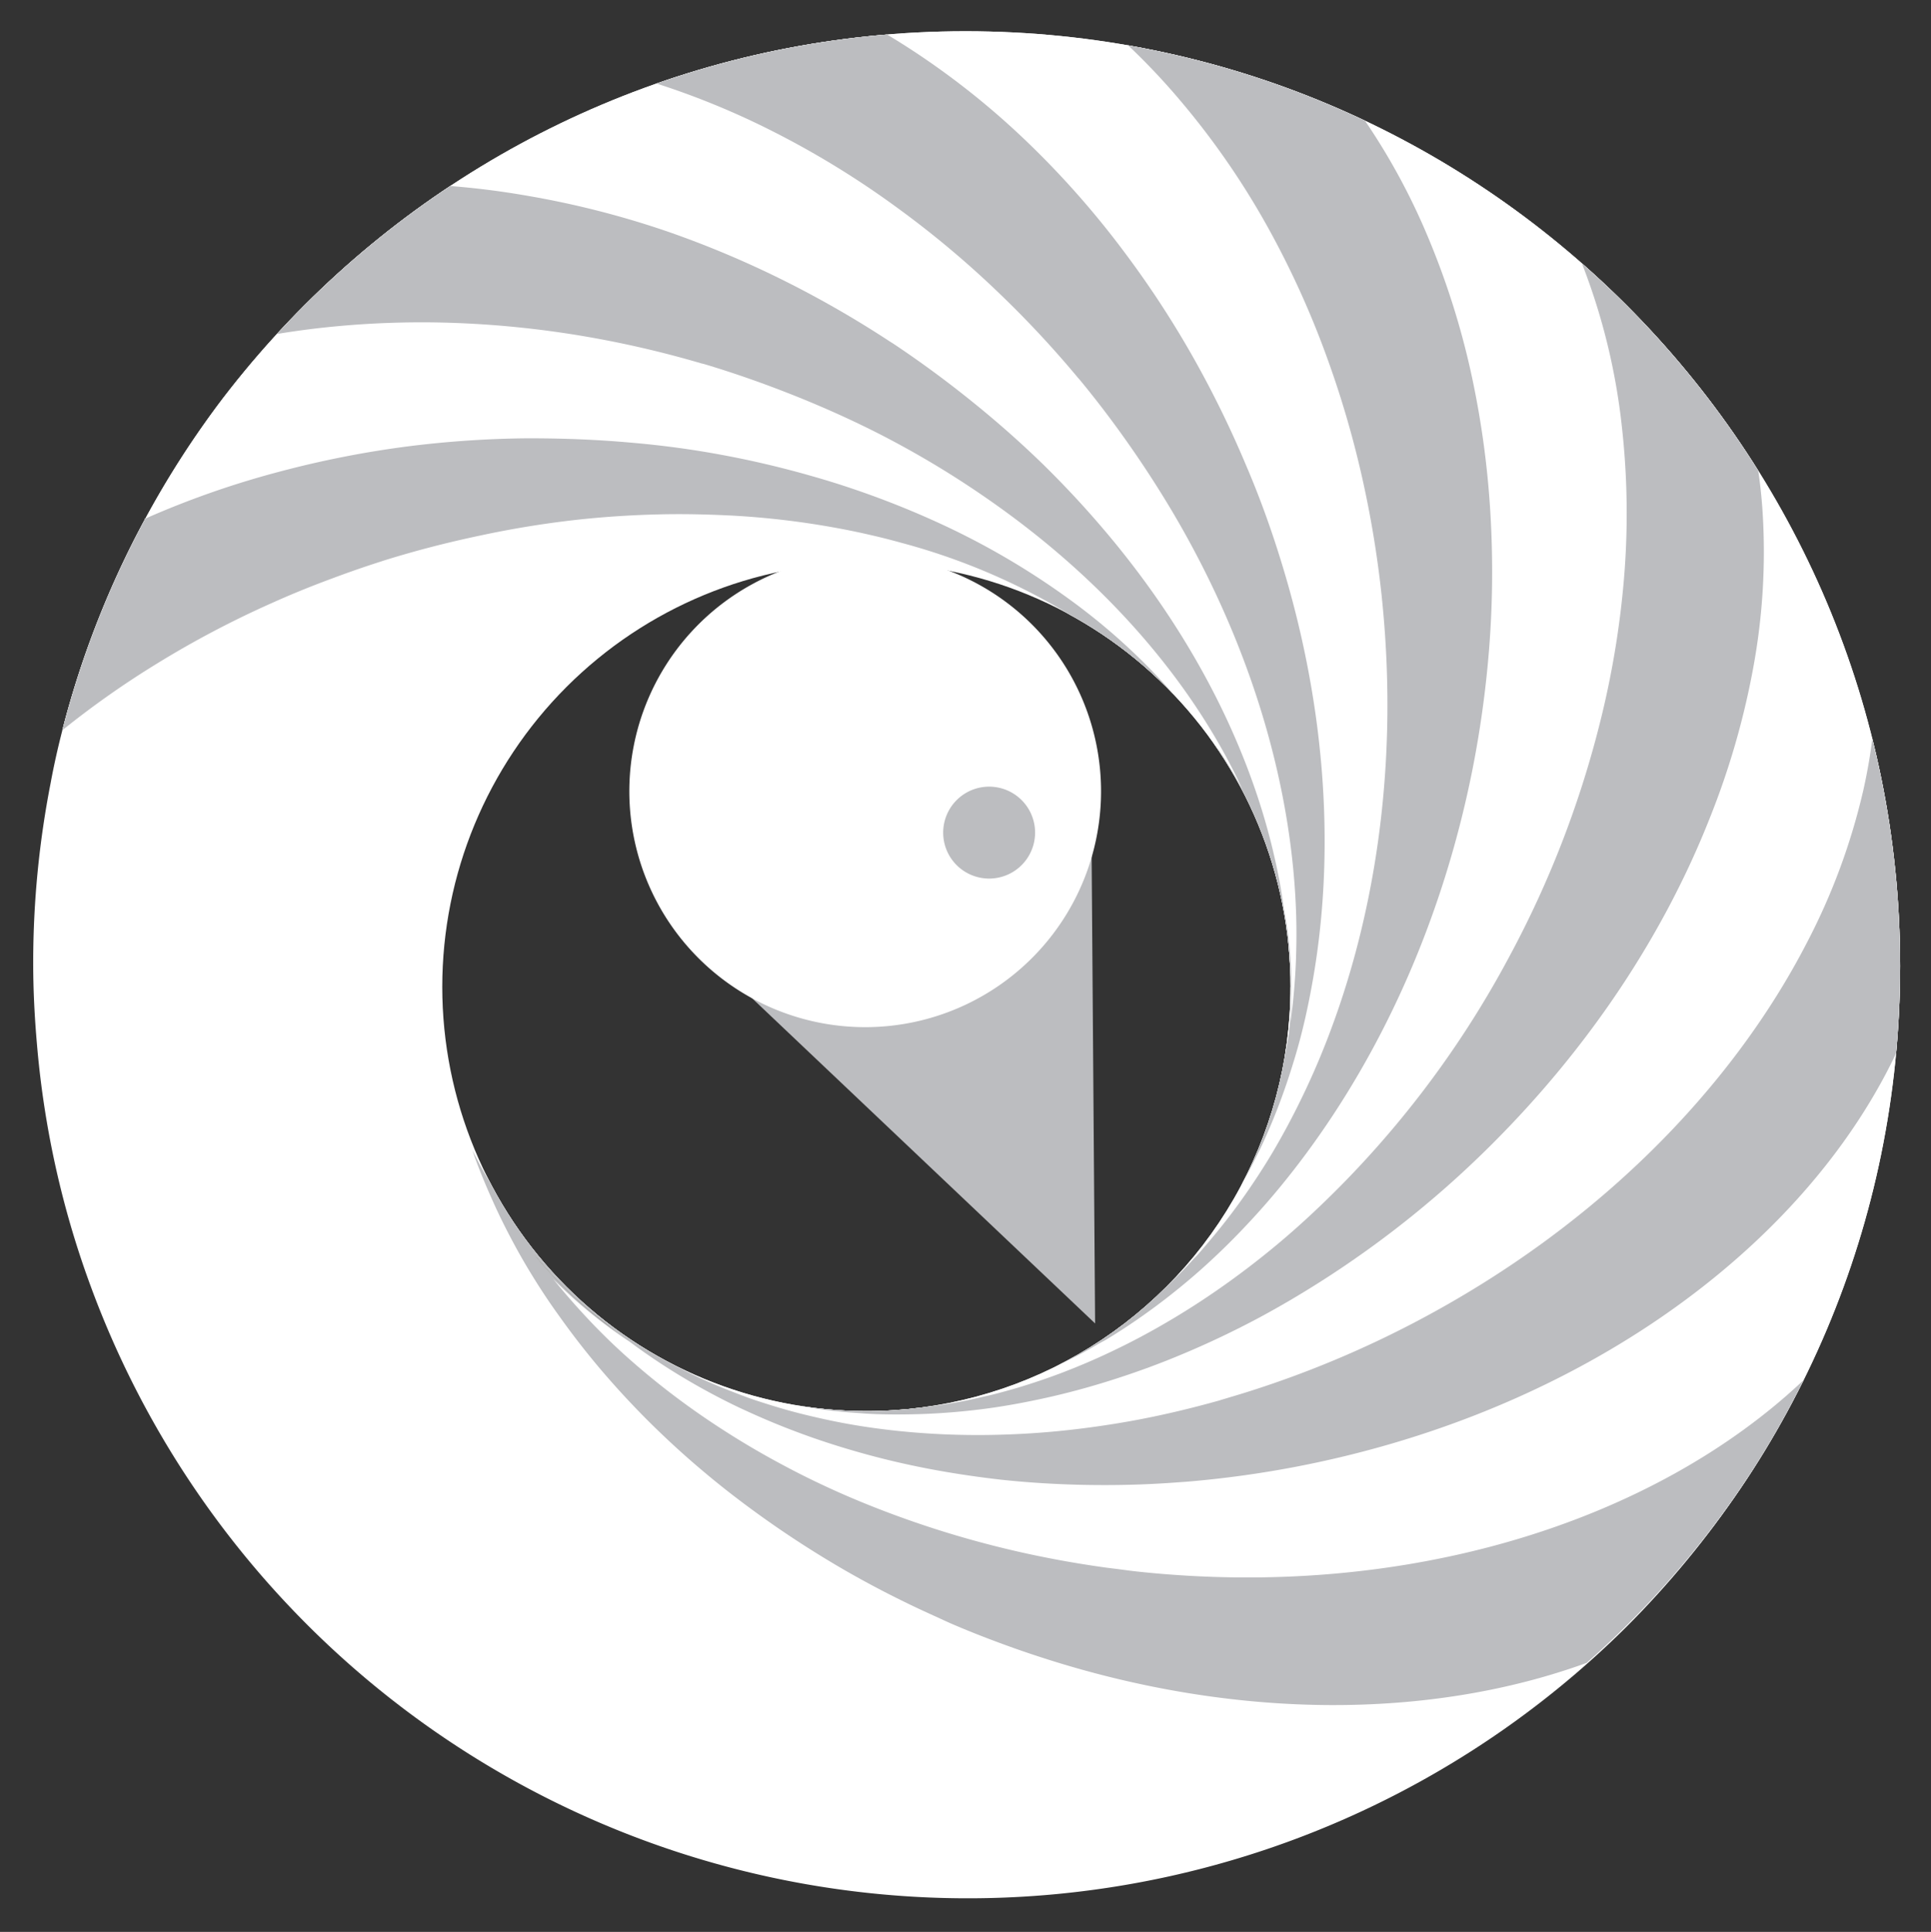 <svg id="Layer_1" data-name="Layer 1" xmlns="http://www.w3.org/2000/svg" xmlns:xlink="http://www.w3.org/1999/xlink" viewBox="0 0 452.99 453.15"><rect x="0" y="0" width="452.99" height="453.15" fill="#333333" stroke="none"/><defs><style>.cls-1{fill:none;}.cls-2{clip-path:url(#clip-path);}.cls-3{fill:#fedd10;}.cls-4{fill:#fff;}.cls-5{fill:#bcbdc0;}.cls-6{fill:#999;}</style><clipPath id="clip-path"><path class="cls-1" d="M445.75,226.58c0,121.08-98.17,219.25-219.26,219.25S7.24,347.66,7.24,226.58,105.4,7.33,226.49,7.33,445.75,105.49,445.75,226.58Zm-143,4.91a99.5,99.5,0,1,0-99.5,99.5A99.49,99.49,0,0,0,302.74,231.49Z"/></clipPath></defs><g class="cls-2"><path class="cls-3" d="M260.16,150.47c-1-.67-1.93-1.35-2.93-2C258.23,149.13,259.2,149.79,260.16,150.47Z"/><path class="cls-3" d="M235.48,137.85c1.05.36,2.08.75,3.11,1.14-.85-.34-1.72-.66-2.58-1Z"/><path class="cls-3" d="M302.37,229.43c0-.1,0-.2,0-.3,0,1,0,1.9,0,2.86C302.37,231.14,302.4,230.28,302.37,229.43Z"/><path d="M238.59,139a112.94,112.94,0,0,1,18.64,9.49A99.64,99.64,0,0,0,238.59,139Z"/><path d="M260.16,150.47l.64.43Z"/><path d="M265.85,154.8a112.5,112.5,0,0,1,13,12.77A100.86,100.86,0,0,0,265.85,154.8Z"/><path d="M281.55,170.84l-.74-.93Z"/><path d="M284.08,174.22l.17.26C284.2,174.4,284.14,174.3,284.08,174.22Z"/><path d="M287.57,179.52c-.69-1.12-1.41-2.22-2.14-3.3.87,1.32,1.71,2.68,2.53,4Z"/><path d="M294.46,192.81a98.88,98.88,0,0,0-6.89-13.29l.39.73A111.57,111.57,0,0,1,294.46,192.81Z"/><path d="M294.88,193.81c.42,1,.78,2,1.17,3C295.67,195.77,295.29,194.78,294.88,193.81Z"/><path d="M297.93,202.28a112,112,0,0,1,3.85,18.38A98.66,98.66,0,0,0,297.93,202.28Z"/><path d="M297,199.35c.16.52.36,1,.52,1.58C297.35,200.39,297.18,199.87,297,199.35Z"/><path d="M302.06,223.58c0,.38.06.78.09,1.15C302.12,224.36,302.08,224,302.06,223.58Z"/><path d="M300.28,252.07c-.19,1-.4,1.9-.63,2.83C299.89,254,300.07,253,300.28,252.07Z"/><path d="M302.37,232a111.43,111.43,0,0,1-1.76,18.44A97.46,97.46,0,0,0,302.37,232Z"/><path d="M289.91,279.86c-.31.58-.66,1.18-1,1.77C289.26,281,289.59,280.44,289.91,279.86Z"/><path d="M298.34,259.83A111.83,111.83,0,0,1,291,277.92,98,98,0,0,0,298.34,259.83Z"/><path d="M298.84,258.11c-.14.45-.25.94-.4,1.39C298.58,259,298.7,258.57,298.84,258.11Z"/><path d="M271.92,303.24l-.66.63C271.47,303.67,271.7,303.44,271.92,303.24Z"/><path d="M286.73,285.23a.7.7,0,0,0-.06.09A.7.7,0,0,1,286.73,285.23Z"/><path d="M265.78,308.65A111.18,111.18,0,0,1,250.27,319,99.12,99.12,0,0,0,265.78,308.65Z"/><path d="M249.38,319.5c-.92.51-1.87.95-2.81,1.42C247.52,320.48,248.46,320,249.38,319.5Z"/><path d="M244.31,322c-.53.23-1.07.48-1.62.7C243.24,322.47,243.78,322.25,244.31,322Z"/><path d="M241.24,323.34a113.28,113.28,0,0,1-18.39,5.6A100.11,100.11,0,0,0,241.24,323.34Z"/><path d="M221.61,329.18c-.81.18-1.62.29-2.44.44C220,329.48,220.8,329.34,221.61,329.18Z"/><path d="M193.68,330.46a101.64,101.64,0,0,0,11.75.44c2.31-.06,4.59-.22,6.85-.42A113.23,113.23,0,0,1,193.68,330.46Z"/><path d="M191.83,330.26l-2.57-.31Z"/><path d="M215.66,330.14l-.28,0Z"/><path d="M186.14,329.46c-.51-.1-1-.18-1.54-.29Z"/><path d="M164.18,322.94c-1.05-.44-2.09-.93-3.13-1.41C162.09,322,163.13,322.49,164.18,322.94Z"/><path d="M155.9,318.93a113.41,113.41,0,0,1-15.48-10.4A99.49,99.49,0,0,0,155.9,318.93Z"/><path d="M138.68,307.09c-.37-.31-.73-.64-1.1-1C138,306.45,138.31,306.78,138.68,307.09Z"/><path d="M158.5,320.31l-1.28-.66Z"/><path d="M119.94,285.71c-.49-.73-.93-1.48-1.39-2.22C119,284.23,119.46,285,119.94,285.71Z"/><path d="M132.27,301.08a113.37,113.37,0,0,1-11.68-14.4A99.77,99.77,0,0,0,132.27,301.08Z"/><path d="M116.75,280.48l.32.57C117,280.85,116.85,280.67,116.75,280.48Z"/><path d="M211.54,132.81a110,110,0,0,1,23.94,5A99.09,99.09,0,0,0,211.54,132.81Z"/><path class="cls-4" d="M444.35,196.87a212.73,212.73,0,0,0-21.5-69.66,215.76,215.76,0,0,0-10.69-18.8A220.53,220.53,0,0,0,375,64c-1.5-1.37-3.06-2.68-4.58-4a219.59,219.59,0,0,0-51.12-33.08c-5-2.32-10.09-4.48-15.3-6.43A217,217,0,0,0,263.64,9.7a220.5,220.5,0,0,0-36.59-3.1c-2,0-4,.1-6,.15-4.69.13-9.34.38-13.94.79a218.12,218.12,0,0,0-53.85,11.82c-3.88,1.38-7.71,2.84-11.48,4.43a218.16,218.16,0,0,0-36.68,19.83,221.72,221.72,0,0,0-27.76,22.1C73,69.77,68.81,74,64.81,78.37A219.66,219.66,0,0,0,34.1,121.64a.13.13,0,0,1-.08,0v.13a217.54,217.54,0,0,0-19.39,49.51c-1.06,4.12-2,8.29-2.77,12.49a219.5,219.5,0,0,0-4.07,41.45c0,.21,0,.41,0,.63,0,6.47.33,12.85.89,19.19a217.52,217.52,0,0,0,6.17,36.15q2.65,10.21,6.24,20A219.26,219.26,0,0,0,443,264c1-5.9,1.85-11.87,2.4-17.92.61-6.66,1-13.38,1-20.19A220.27,220.27,0,0,0,444.35,196.87Z"/><path class="cls-4" d="M444.35,196.87a212.73,212.73,0,0,0-21.5-69.66,215.76,215.76,0,0,0-10.69-18.8A220.53,220.53,0,0,0,375,64c-1.5-1.37-3.06-2.68-4.58-4a219.59,219.59,0,0,0-51.12-33.08c-5-2.32-10.09-4.48-15.3-6.43A217,217,0,0,0,263.64,9.7a220.5,220.5,0,0,0-36.59-3.1c-2,0-4,.1-6,.15-4.69.13-9.34.38-13.94.79a218.12,218.12,0,0,0-53.85,11.82c-3.88,1.38-7.71,2.84-11.48,4.43a218.16,218.16,0,0,0-36.68,19.83,221.72,221.72,0,0,0-27.76,22.1C73,69.77,68.81,74,64.81,78.37A219.66,219.66,0,0,0,34.1,121.64a.13.13,0,0,1-.08,0v.13a217.54,217.54,0,0,0-19.39,49.51,211.91,211.91,0,0,1,22-15.51A228,228,0,0,1,63.7,141.48q7-3.15,14.41-5.87,5.52-2.07,11.21-3.89c.27-.08.52-.18.8-.26,7.61-2.38,15.21-4.31,22.79-5.9,7.28-1.54,14.53-2.73,21.7-3.55,6.65-.75,13.22-1.18,19.72-1.34,6.15-.16,12.22,0,18.19.32,5.66.33,11.23.91,16.69,1.7,5.21.77,10.31,1.71,15.3,2.88,2.37.54,4.71,1.14,7,1.78a151,151,0,0,1,43.09,19.11A99.15,99.15,0,0,0,236,138c.86.32,1.73.64,2.58,1a99.64,99.64,0,0,1,18.64,9.49c1,.64,2,1.32,2.93,2l.64.43c1.73,1.24,3.4,2.55,5.05,3.9a100.86,100.86,0,0,1,13,12.77c.65.78,1.28,1.56,1.92,2.34l.74.93c.86,1.11,1.71,2.23,2.53,3.38.06.08.12.18.17.26.4.58.8,1.16,1.18,1.74.73,1.08,1.45,2.18,2.14,3.3a98.88,98.88,0,0,1,6.89,13.29c.15.33.28.67.42,1,.41,1,.79,2,1.17,3,.33.85.64,1.72.95,2.58.18.52.35,1,.52,1.58s.28.89.41,1.35a98.66,98.66,0,0,1,3.85,18.38c.09,1,.2,2,.28,2.92,0,.38.06.78.09,1.15.09,1.23.15,2.48.18,3.71s.05,2.38,0,3.55a97.46,97.46,0,0,1-1.76,18.44c-.1.56-.23,1.1-.33,1.64-.21,1-.39,1.9-.63,2.83s-.53,2.14-.81,3.21c-.14.46-.26.93-.4,1.39,0,.11-.07.22-.1.33A98,98,0,0,1,291,277.92c-.34.66-.7,1.29-1.06,1.94s-.65,1.18-1,1.77c-.71,1.21-1.43,2.41-2.19,3.6a.7.7,0,0,0-.06.09c-.39.59-.77,1.17-1.18,1.73a109.51,109.51,0,0,1-11.44,14.05c-.69.73-1.42,1.43-2.13,2.14-.22.2-.45.43-.66.63-1.77,1.67-3.6,3.25-5.48,4.78A99.12,99.12,0,0,1,250.27,319l-.89.48c-.92.5-1.86,1-2.81,1.42-.76.37-1.49.74-2.26,1.09-.53.24-1.07.46-1.62.7l-1.45.63a100.11,100.11,0,0,1-18.39,5.6c-.41.09-.83.17-1.24.24-.81.16-1.62.3-2.44.44-1.17.18-2.33.37-3.51.52l-.28,0c-1,.13-2.07.24-3.1.32-2.26.2-4.54.36-6.85.42a101.64,101.64,0,0,1-11.75-.44l-1.85-.2-2.57-.31-3.12-.49-1.54-.29-1.06-.21a113.14,113.14,0,0,1-18.59-5.7l-.77-.32c-1.05-.45-2.09-.92-3.13-1.41-.85-.4-1.71-.8-2.55-1.22l-1.28-.66-1.32-.72a99.49,99.49,0,0,1-15.48-10.4c-.58-.47-1.17-1-1.74-1.44-.37-.31-.73-.64-1.1-1q-2.75-2.43-5.31-5.05a99.77,99.77,0,0,1-11.68-14.4l-.65-1c-.48-.73-.94-1.48-1.39-2.22s-1-1.61-1.48-2.44l-.32-.57c-.42-.75-.82-1.51-1.22-2.26l-.15-.27.08.16c-.14-.23-.3-.46-.44-.69-1.25-2.05-2.41-4.17-3.51-6.32-.23-.44-.46-.88-.68-1.32,0-.06-.06-.11-.08-.17l.12.27q1,2.92,2.19,5.82,2,4.94,4.34,9.82c1.84,3.76,3.82,7.51,6,11.2,2.4,4.06,5,8.08,7.84,12q4.41,6.21,9.46,12.2,5.24,6.19,11.14,12.11c4.13,4.12,8.49,8.15,13.08,12,4.89,4.14,10.06,8.08,15.44,11.87q8.63,6.07,18,11.49a237.64,237.64,0,0,0,21.25,10.81c1.52.7,3,1.4,4.58,2.06,3.46,1.48,6.92,2.83,10.39,4.11,3.31,1.23,6.63,2.38,9.93,3.44,45.65,14.79,91.34,14.46,127.73,1.23A218.57,218.57,0,0,0,443,264c1-5.9,1.85-11.87,2.4-17.92.61-6.66,1-13.38,1-20.19A220.27,220.27,0,0,0,444.35,196.87Z"/><path class="cls-4" d="M444.35,196.87a219.4,219.4,0,0,0-4.88-25.59,130,130,0,0,1-2.34,14A149.83,149.83,0,0,1,423.94,221c-17.79,34.52-49.49,66.71-91.43,88.84a239.8,239.8,0,0,1-40,16.69c-2.2.69-4.41,1.33-6.6,2-6.34,1.78-12.67,3.29-18.95,4.48q-8.87,1.66-17.59,2.56c-5.54.58-11,.89-16.43,1q-7.81.15-15.42-.35-7.26-.47-14.29-1.52c-4.24-.63-8.4-1.45-12.47-2.41-3.52-.81-7-1.76-10.35-2.82-2-.63-4-1.26-5.91-2-.68-.24-1.34-.51-2-.76-1.53-.59-3.07-1.19-4.57-1.83-2.76-1.16-5.45-2.44-8.08-3.78l1.17.51c-.85-.4-1.71-.8-2.55-1.22l-1.28-.66-1.32-.72a99.49,99.49,0,0,1-15.48-10.4c-.58-.47-1.17-1-1.74-1.44-.37-.31-.73-.64-1.1-1q-2.75-2.43-5.31-5.05a99.77,99.77,0,0,1-11.68-14.4l-.65-1c-.48-.73-.94-1.48-1.39-2.22s-1-1.61-1.48-2.44l-.32-.57c-.42-.75-.82-1.51-1.22-2.26l-.15-.27.08.16c-.14-.23-.3-.46-.44-.69-1.25-2.05-2.41-4.17-3.51-6.32-.23-.44-.46-.88-.68-1.32,0-.06-.06-.11-.08-.17l.12.27q1,2.92,2.19,5.82,2,4.94,4.34,9.82c1.84,3.76,3.82,7.51,6,11.2,2.4,4.06,5,8.08,7.84,12q4.41,6.21,9.46,12.2,5.24,6.19,11.14,12.11c4.13,4.12,8.49,8.15,13.08,12,4.89,4.14,10.06,8.08,15.44,11.87q8.63,6.07,18,11.49a237.64,237.64,0,0,0,21.25,10.81c1.52.7,3,1.4,4.58,2.06,3.46,1.48,6.92,2.83,10.39,4.11,3.31,1.23,6.63,2.38,9.93,3.44,45.65,14.79,91.34,14.46,127.73,1.23a219.77,219.77,0,0,0,51.07-66.5c-35.12,33.33-93.17,51.83-156.41,45.08-1.66-.18-3.31-.41-5-.63l-2.34-.29q-10.8-1.49-21.14-3.86c-7-1.61-13.93-3.54-20.59-5.73q-9.39-3.09-18.23-6.85-8.29-3.54-16-7.68-7.37-3.93-14.19-8.35c-4.38-2.82-8.59-5.8-12.6-8.89q-5.76-4.45-11-9.23c-3.17-2.91-6.16-5.9-9-9q-3.69-4-7-8.12a112,112,0,0,0,18.05,14.8c1.65,1.25,3.34,2.44,5.07,3.62q4.4,3,9.09,5.72c3.62,2.1,7.35,4.09,11.23,5.94,4.26,2,8.68,3.91,13.23,5.62,4.73,1.8,9.63,3.4,14.63,4.83q7.83,2.24,16,3.84c5.74,1.12,11.59,2,17.57,2.69,6.36.69,12.85,1.09,19.43,1.23,7,.14,14.15,0,21.37-.53l3.21-.23a244.71,244.71,0,0,0,25.41-3.5c62.38-12,112.47-46.54,136.37-88.6,1.77-3.1,3.39-6.26,4.86-9.44.61-6.66,1-13.38,1-20.19A220.27,220.27,0,0,0,444.35,196.87ZM126,295.14c-.42-.58-.82-1.17-1.23-1.75a97.68,97.68,0,0,0,7,7.89,94.79,94.79,0,0,0,10.59,9.21c1.24,1.05,2.53,2.06,3.83,3.07A99.94,99.94,0,0,1,126,295.14Z"/><path class="cls-4" d="M375.33,169.53a236.62,236.62,0,0,1-21.25,54.83,231.55,231.55,0,0,1-46.76,60.75q-3.87,3.6-7.86,6.92-6.42,5.34-13.08,10-6.42,4.5-13,8.32-6.3,3.68-12.7,6.7c-3.88,1.86-7.77,3.49-11.7,5-3.38,1.28-6.77,2.41-10.17,3.44q-3,.88-6,1.64c-.69.17-1.37.32-2.07.47-1.62.39-3.23.75-4.84,1.06-2.94.56-5.88,1-8.82,1.37.7-.11,1.39-.25,2.08-.36-1.17.18-2.33.37-3.51.52l-.28,0c-1,.13-2.07.24-3.1.32-2.26.2-4.54.36-6.85.42a101.64,101.64,0,0,1-11.75-.44l-1.85-.2-2.57-.31-3.12-.49,1.67.3c2.91.52,5.86,1,8.85,1.26,1.62.18,3.26.3,4.9.41.72.05,1.43.12,2.15.15,2.06.12,4.13.16,6.22.17,3.53,0,7.11-.08,10.72-.32,4.18-.27,8.39-.7,12.64-1.32,4.68-.7,9.38-1.62,14.11-2.72,4.93-1.16,9.89-2.55,14.84-4.17,5.15-1.67,10.3-3.57,15.43-5.74q8.08-3.39,16.08-7.57c2.7-1.41,5.37-2.9,8.06-4.46a236.13,236.13,0,0,0,47.86-36.77C373.1,245.41,390.36,219,401,192.12A184.07,184.07,0,0,0,411.22,157a149.21,149.21,0,0,0,2.19-38c-.27-3.61-.69-7.15-1.25-10.65A220.53,220.53,0,0,0,375,64c-1.5-1.37-3.06-2.68-4.58-4,.35.87.68,1.75,1,2.62a149.1,149.1,0,0,1,9,37,183.39,183.39,0,0,1,.51,36.53A210.7,210.7,0,0,1,375.33,169.53Z"/><path class="cls-4" d="M276.54,23.19a184.4,184.4,0,0,1,20.81,30,211.12,211.12,0,0,1,14,30.82,230.34,230.34,0,0,1,8.51,29.45,243.56,243.56,0,0,1,4.34,27.06c0,.28.07.55.08.83,3.86,38.85-1.8,75.65-14.5,106.37q-2.12,5.12-4.5,10-3.17,6.54-6.78,12.65c-2.2,3.69-4.52,7.22-6.95,10.65q-3.13,4.41-6.52,8.51-2,2.41-4,4.71c-.49.53-1,1-1.46,1.54-1.12,1.21-2.25,2.41-3.4,3.56-2.12,2.12-4.33,4.12-6.56,6l1.67-1.59c-1.77,1.67-3.6,3.25-5.48,4.78A99.12,99.12,0,0,1,250.27,319l-.89.48c-.92.5-1.86,1-2.81,1.42-.76.37-1.49.74-2.26,1.09.28-.13.57-.24.85-.36,2.7-1.21,5.4-2.48,8.05-3.89,1.46-.77,2.89-1.59,4.32-2.43.61-.35,1.22-.67,1.83-1,1.77-1.06,3.52-2.18,5.26-3.33q4.42-2.94,8.72-6.25c3.3-2.56,6.57-5.26,9.73-8.15q5.24-4.77,10.2-10.13,5.18-5.56,10-11.74,3.35-4.28,6.51-8.83c16.53-23.73,29.13-52.78,35.61-85.21a246.29,246.29,0,0,0,3.9-28,229.68,229.68,0,0,0,.43-30.64,212.05,212.05,0,0,0-4.41-33.56,185,185,0,0,0-11.15-34.81,153.4,153.4,0,0,0-14.89-26.71c-5-2.32-10.09-4.48-15.3-6.43A217,217,0,0,0,263.64,9.7,157.55,157.55,0,0,1,276.54,23.19Z"/><path class="cls-4" d="M134.61,122c6.65-.75,13.22-1.18,19.72-1.34,6.15-.16,12.22,0,18.19.32,5.66.33,11.23.91,16.69,1.7,5.21.77,10.31,1.71,15.3,2.88,2.37.54,4.71,1.14,7,1.78a151,151,0,0,1,43.09,19.11c2.52,1.66,4.93,3.41,7.28,5.2l-1.11-.76c1.73,1.24,3.4,2.55,5.05,3.9a100.86,100.86,0,0,1,13,12.77c.65.78,1.28,1.56,1.92,2.34l.74.93c.86,1.11,1.71,2.23,2.53,3.38.06.08.12.18.17.26.4.58.8,1.16,1.18,1.74.73,1.08,1.45,2.18,2.14,3.3a98.88,98.88,0,0,1,6.89,13.29c.15.33.28.67.42,1,.41,1,.79,2,1.17,3,.33.85.64,1.72.95,2.58.18.52.35,1,.52,1.58s.28.89.41,1.35a98.66,98.66,0,0,1,3.85,18.38c.09,1,.2,2,.28,2.92,0,.38.06.78.09,1.15.1,1.47.17,2.92.21,4.4,0-.79,0-1.58-.05-2.37-.08-3-.25-5.92-.54-8.91a93.15,93.15,0,0,1,.59,24.5c-.26,1.63-.52,3.24-.84,4.84-.59,2.94-1.29,5.84-2.08,8.69.08-.32.15-.65.21-1-.25,1.08-.53,2.14-.81,3.21-.14.46-.26.93-.4,1.39,0,.11-.07.22-.1.33A98,98,0,0,1,291,277.92c-.34.66-.7,1.29-1.06,1.94s-.65,1.18-1,1.77c-.71,1.21-1.43,2.41-2.19,3.6.51-.76,1-1.55,1.48-2.32,1.57-2.5,3.09-5.06,4.51-7.7q1.14-2.19,2.22-4.41c.32-.63.64-1.26.93-1.88.88-1.88,1.71-3.78,2.51-5.69,1.36-3.28,2.62-6.65,3.75-10.07,1.33-4,2.53-8,3.54-12.21.81-3.33,1.51-6.75,2.13-10.19,5.46-30.15,3.39-64.32-7.14-98.62-2.26-7.39-4.88-14.78-8-22.14-.11-.27-.23-.52-.34-.79a242.08,242.08,0,0,0-12-24.62A228.55,228.55,0,0,0,263.6,58.92a209.66,209.66,0,0,0-22.39-25.39,184.92,184.92,0,0,0-28.67-22.68c-1.79-1.14-3.59-2.25-5.41-3.31a218.12,218.12,0,0,0-53.85,11.82,186,186,0,0,1,28.48,11.69,209,209,0,0,1,28.83,17.76,226.68,226.68,0,0,1,23.49,19.67,241.92,241.92,0,0,1,18.69,20l.56.64c5.07,6.14,9.74,12.46,14.07,18.87,4.16,6.17,8,12.44,11.46,18.77,15.91,29.12,24.36,59.62,25.21,88q.12,4.28,0,8.51c-.08,3.62-.31,7.17-.65,10.71-.2,2.06-.45,4.13-.74,6.17a99.78,99.78,0,0,0-1.55-27.32c-.09-.7-.18-1.39-.29-2.09-.3-2-.67-4.05-1.09-6.1-.33-1.66-.7-3.3-1.1-5-6.17-26-19.93-52.34-40.2-76q-6.33-7.41-13.49-14.46-7.74-7.56-16.43-14.59c-6-4.87-12.32-9.55-19-14l-.71-.44a242.9,242.9,0,0,0-23.73-13.74,230.66,230.66,0,0,0-28.21-12A210.9,210.9,0,0,0,124.17,46q-9.61-1.7-19-2.4a221.72,221.72,0,0,0-27.76,22.1C73,69.77,68.81,74,64.81,78.37c2.84-.48,5.73-.89,8.64-1.25a214.4,214.4,0,0,1,33.84-1.35A231.75,231.75,0,0,1,137.76,79a241,241,0,0,1,26.71,6.22c.26.07.53.12.8.2,7.65,2.29,15,4.92,22.22,7.83,6.89,2.79,13.57,5.83,20,9.16q8.91,4.64,17.11,9.89,7.8,5,14.92,10.43c22.74,17.36,40.31,38.25,51.05,60.52,0,.09.07.19.12.29.28.54.51,1.08.75,1.61a100.37,100.37,0,0,0-5.38-9c-.54-.79-1.13-1.54-1.7-2.3a93.84,93.84,0,0,0-7.08-8.7c-1.05-1.26-2.15-2.49-3.24-3.73a148.06,148.06,0,0,0-21.73-19.79,178.3,178.3,0,0,0-30.67-18.31q-7.49-3.51-15.47-6.49c-4.86-1.81-9.84-3.47-14.95-4.94l-2.36-.67c-6.26-1.74-12.68-3.25-19.25-4.47q-10.65-2-21.78-2.94c-7.71-.69-15.56-1-23.54-1-.27,0-.55,0-.83,0a240.3,240.3,0,0,0-27.36,1.84A232.08,232.08,0,0,0,66,110.52,211.21,211.21,0,0,0,34.1,121.64a.13.13,0,0,1-.08,0v.13a217.54,217.54,0,0,0-19.39,49.51,211.91,211.91,0,0,1,22-15.51A228,228,0,0,1,63.7,141.48q7-3.15,14.41-5.87,5.52-2.07,11.21-3.89c.27-.08.52-.18.8-.26,7.61-2.38,15.21-4.31,22.79-5.9C120.19,124,127.44,122.83,134.61,122Z"/><path class="cls-5" d="M444.35,196.87a219.4,219.4,0,0,0-4.88-25.59,130,130,0,0,1-2.34,14A149.83,149.83,0,0,1,423.94,221c-17.79,34.52-49.49,66.71-91.43,88.84a239.8,239.8,0,0,1-40,16.69c-2.2.69-4.41,1.33-6.6,2-6.34,1.78-12.67,3.29-18.95,4.48q-8.87,1.66-17.59,2.56c-5.54.58-11,.89-16.43,1q-7.81.15-15.42-.35-7.26-.47-14.29-1.52c-4.24-.63-8.4-1.45-12.47-2.41-3.52-.81-7-1.76-10.35-2.82-2-.63-4-1.26-5.91-2-.68-.24-1.34-.51-2-.76-1.53-.59-3.07-1.19-4.57-1.83-2.76-1.16-5.45-2.44-8.08-3.78l1.17.51c-.85-.4-1.71-.8-2.55-1.22l-1.28-.66-1.32-.72a99.49,99.49,0,0,1-15.48-10.4c-.58-.47-1.17-1-1.74-1.44-.37-.31-.73-.64-1.1-1q-2.75-2.43-5.31-5.05a99.77,99.77,0,0,1-11.68-14.4l-.65-1c-.48-.73-.94-1.48-1.39-2.22s-1-1.61-1.48-2.44l-.32-.57c-.42-.75-.82-1.51-1.22-2.26l-.15-.27.08.16c-.14-.23-.3-.46-.44-.69-1.25-2.05-2.41-4.17-3.51-6.32-.23-.44-.46-.88-.68-1.32,0-.06-.06-.11-.08-.17l.12.27q1,2.92,2.19,5.82,2,4.94,4.34,9.82c1.84,3.76,3.82,7.51,6,11.2,2.4,4.06,5,8.08,7.84,12q4.41,6.21,9.46,12.2,5.24,6.19,11.14,12.11c4.13,4.12,8.49,8.15,13.08,12,4.89,4.14,10.06,8.08,15.44,11.87q8.63,6.07,18,11.49a237.64,237.64,0,0,0,21.25,10.81c1.52.7,3,1.4,4.58,2.06,3.46,1.48,6.92,2.83,10.39,4.11,3.31,1.23,6.63,2.38,9.93,3.44,45.65,14.79,91.34,14.46,127.73,1.23a219.77,219.77,0,0,0,51.07-66.5c-35.12,33.33-93.17,51.83-156.41,45.08-1.66-.18-3.31-.41-5-.63l-2.34-.29q-10.8-1.49-21.14-3.86c-7-1.61-13.93-3.54-20.59-5.73q-9.39-3.09-18.23-6.85-8.29-3.54-16-7.68-7.37-3.93-14.19-8.35c-4.38-2.82-8.59-5.8-12.6-8.89q-5.76-4.45-11-9.23c-3.17-2.91-6.16-5.9-9-9q-3.69-4-7-8.12a112,112,0,0,0,18.05,14.8c1.65,1.25,3.34,2.44,5.07,3.62q4.4,3,9.09,5.72c3.62,2.1,7.35,4.09,11.23,5.94,4.26,2,8.68,3.91,13.23,5.62,4.73,1.8,9.63,3.4,14.63,4.83q7.83,2.24,16,3.84c5.74,1.12,11.59,2,17.57,2.69,6.36.69,12.85,1.09,19.43,1.23,7,.14,14.15,0,21.37-.53l3.21-.23a244.71,244.71,0,0,0,25.41-3.5c62.38-12,112.47-46.54,136.37-88.6,1.77-3.1,3.39-6.26,4.86-9.44.61-6.66,1-13.38,1-20.19A220.27,220.27,0,0,0,444.35,196.87ZM126,295.14c-.42-.58-.82-1.17-1.23-1.75a97.68,97.68,0,0,0,7,7.89,94.79,94.79,0,0,0,10.59,9.21c1.24,1.05,2.53,2.06,3.83,3.07A99.94,99.94,0,0,1,126,295.14Z"/><path class="cls-5" d="M375.33,169.53a236.62,236.62,0,0,1-21.25,54.83,231.55,231.55,0,0,1-46.76,60.75q-3.87,3.6-7.86,6.92-6.42,5.34-13.08,10-6.42,4.5-13,8.32-6.3,3.68-12.7,6.7c-3.88,1.86-7.77,3.49-11.7,5-3.38,1.28-6.77,2.41-10.17,3.44q-3,.88-6,1.64c-.69.17-1.37.32-2.07.47-1.62.39-3.23.75-4.84,1.06-2.94.56-5.88,1-8.82,1.37.7-.11,1.39-.25,2.08-.36-1.17.18-2.33.37-3.51.52l-.28,0c-1,.13-2.07.24-3.1.32-2.26.2-4.54.36-6.85.42a101.64,101.64,0,0,1-11.75-.44l-1.85-.2-2.57-.31-3.12-.49,1.67.3c2.91.52,5.86,1,8.85,1.26,1.62.18,3.26.3,4.9.41.72.05,1.43.12,2.15.15,2.06.12,4.13.16,6.22.17,3.53,0,7.11-.08,10.72-.32,4.18-.27,8.39-.7,12.64-1.32,4.68-.7,9.38-1.62,14.11-2.72,4.93-1.16,9.89-2.55,14.84-4.17,5.15-1.67,10.3-3.57,15.43-5.74q8.08-3.39,16.08-7.57c2.7-1.41,5.37-2.9,8.06-4.46a236.13,236.13,0,0,0,47.86-36.77C373.1,245.41,390.36,219,401,192.12A184.07,184.07,0,0,0,411.22,157a149.21,149.21,0,0,0,2.19-38c-.27-3.61-.69-7.15-1.25-10.65A220.53,220.53,0,0,0,375,64c-1.5-1.37-3.06-2.68-4.58-4,.35.87.68,1.75,1,2.62a149.1,149.1,0,0,1,9,37,183.39,183.39,0,0,1,.51,36.53A210.7,210.7,0,0,1,375.33,169.53Z"/><path class="cls-5" d="M276.54,23.19a184.4,184.4,0,0,1,20.81,30,211.12,211.12,0,0,1,14,30.82,230.34,230.34,0,0,1,8.51,29.45,243.56,243.56,0,0,1,4.34,27.06c0,.28.07.55.08.83,3.86,38.85-1.8,75.65-14.5,106.37q-2.12,5.12-4.5,10-3.17,6.54-6.78,12.65c-2.2,3.69-4.52,7.22-6.95,10.65q-3.13,4.41-6.52,8.51-2,2.41-4,4.71c-.49.53-1,1-1.46,1.54-1.12,1.21-2.25,2.41-3.4,3.56-2.12,2.12-4.33,4.12-6.56,6l1.67-1.59c-1.77,1.67-3.6,3.25-5.48,4.78A99.12,99.12,0,0,1,250.27,319l-.89.48c-.92.5-1.86,1-2.81,1.42-.76.37-1.49.74-2.26,1.09.28-.13.57-.24.85-.36,2.7-1.21,5.4-2.48,8.05-3.89,1.46-.77,2.89-1.59,4.32-2.43.61-.35,1.22-.67,1.83-1,1.77-1.06,3.52-2.18,5.26-3.33q4.42-2.94,8.72-6.25c3.3-2.56,6.57-5.26,9.73-8.15q5.24-4.77,10.2-10.13,5.18-5.56,10-11.74,3.35-4.28,6.51-8.83c16.53-23.73,29.13-52.78,35.61-85.21a246.29,246.29,0,0,0,3.9-28,229.68,229.68,0,0,0,.43-30.64,212.05,212.05,0,0,0-4.41-33.56,185,185,0,0,0-11.15-34.81,153.4,153.4,0,0,0-14.89-26.71c-5-2.32-10.09-4.48-15.3-6.43A217,217,0,0,0,263.64,9.7,157.55,157.55,0,0,1,276.54,23.19Z"/><path class="cls-5" d="M134.61,122c6.65-.75,13.22-1.18,19.72-1.34,6.15-.16,12.22,0,18.19.32,5.66.33,11.23.91,16.69,1.7,5.21.77,10.31,1.71,15.3,2.88,2.37.54,4.71,1.14,7,1.78a151,151,0,0,1,43.09,19.11c2.52,1.66,4.93,3.41,7.28,5.2l-1.11-.76c1.73,1.24,3.4,2.55,5.05,3.9a100.86,100.86,0,0,1,13,12.77c.65.78,1.28,1.56,1.92,2.34l.74.93c.86,1.11,1.71,2.23,2.53,3.38.06.08.12.18.17.26.4.58.8,1.16,1.18,1.74.73,1.08,1.45,2.18,2.14,3.3a98.88,98.88,0,0,1,6.89,13.29c.15.33.28.67.42,1,.41,1,.79,2,1.17,3,.33.85.64,1.72.95,2.58.18.52.35,1,.52,1.58s.28.89.41,1.35a98.66,98.66,0,0,1,3.85,18.38c.09,1,.2,2,.28,2.92,0,.38.06.78.09,1.15.1,1.47.17,2.92.21,4.4,0-.79,0-1.58-.05-2.37-.08-3-.25-5.92-.54-8.91a93.15,93.15,0,0,1,.59,24.5c-.26,1.63-.52,3.24-.84,4.84-.59,2.94-1.29,5.84-2.08,8.69.08-.32.15-.65.21-1-.25,1.08-.53,2.14-.81,3.21-.14.46-.26.93-.4,1.39,0,.11-.07.22-.1.33A98,98,0,0,1,291,277.92c-.34.66-.7,1.29-1.06,1.94s-.65,1.18-1,1.77c-.71,1.21-1.43,2.41-2.19,3.6.51-.76,1-1.55,1.48-2.32,1.57-2.5,3.09-5.06,4.51-7.7q1.14-2.19,2.22-4.41c.32-.63.64-1.26.93-1.88.88-1.88,1.71-3.78,2.51-5.69,1.36-3.28,2.62-6.65,3.75-10.07,1.33-4,2.53-8,3.54-12.21.81-3.33,1.51-6.75,2.13-10.19,5.46-30.15,3.39-64.32-7.14-98.62-2.26-7.39-4.88-14.78-8-22.14-.11-.27-.23-.52-.34-.79a242.08,242.08,0,0,0-12-24.62A228.55,228.55,0,0,0,263.6,58.92a209.66,209.66,0,0,0-22.39-25.39,184.92,184.92,0,0,0-28.67-22.68c-1.79-1.14-3.59-2.25-5.41-3.31a218.12,218.12,0,0,0-53.85,11.82,186,186,0,0,1,28.48,11.69,209,209,0,0,1,28.83,17.76,226.68,226.68,0,0,1,23.49,19.67,241.92,241.92,0,0,1,18.69,20l.56.64c5.07,6.14,9.74,12.46,14.07,18.87,4.16,6.17,8,12.44,11.46,18.77,15.91,29.12,24.36,59.62,25.21,88q.12,4.28,0,8.51c-.08,3.62-.31,7.17-.65,10.71-.2,2.06-.45,4.13-.74,6.17a99.78,99.78,0,0,0-1.55-27.32c-.09-.7-.18-1.39-.29-2.09-.3-2-.67-4.05-1.09-6.1-.33-1.66-.7-3.3-1.1-5-6.17-26-19.93-52.34-40.2-76q-6.33-7.41-13.49-14.46-7.74-7.56-16.43-14.59c-6-4.87-12.32-9.55-19-14l-.71-.44a242.9,242.9,0,0,0-23.73-13.74,230.66,230.66,0,0,0-28.21-12A210.9,210.9,0,0,0,124.17,46q-9.61-1.7-19-2.4a221.72,221.72,0,0,0-27.76,22.1C73,69.77,68.81,74,64.81,78.37c2.84-.48,5.73-.89,8.64-1.25a214.4,214.4,0,0,1,33.84-1.35A231.75,231.75,0,0,1,137.76,79a241,241,0,0,1,26.71,6.22c.26.07.53.12.8.2,7.65,2.29,15,4.92,22.22,7.83,6.89,2.79,13.57,5.83,20,9.16q8.91,4.64,17.11,9.89,7.8,5,14.92,10.43c22.74,17.36,40.31,38.25,51.05,60.52,0,.09.07.19.12.29.28.54.51,1.08.75,1.61a100.37,100.37,0,0,0-5.38-9c-.54-.79-1.13-1.54-1.7-2.3a93.84,93.84,0,0,0-7.08-8.7c-1.05-1.26-2.15-2.49-3.24-3.73a148.06,148.06,0,0,0-21.73-19.79,178.3,178.3,0,0,0-30.67-18.31q-7.49-3.51-15.47-6.49c-4.86-1.81-9.84-3.47-14.95-4.94l-2.36-.67c-6.26-1.74-12.68-3.25-19.25-4.47q-10.65-2-21.78-2.94c-7.71-.69-15.56-1-23.54-1-.27,0-.55,0-.83,0a240.3,240.3,0,0,0-27.36,1.84A232.08,232.08,0,0,0,66,110.52,211.21,211.21,0,0,0,34.1,121.64a.13.13,0,0,1-.08,0v.13a217.54,217.54,0,0,0-19.39,49.51,211.91,211.91,0,0,1,22-15.51A228,228,0,0,1,63.7,141.48q7-3.15,14.41-5.87,5.52-2.07,11.21-3.89c.27-.08.52-.18.8-.26,7.61-2.38,15.21-4.31,22.79-5.9C120.19,124,127.44,122.83,134.61,122Z"/><path class="cls-3" d="M260.16,150.47c-1-.67-1.93-1.35-2.93-2C258.23,149.13,259.2,149.79,260.16,150.47Z"/><path class="cls-3" d="M302.37,229.43c0-.1,0-.2,0-.3,0,1,0,1.9,0,2.86C302.37,231.14,302.4,230.28,302.37,229.43Z"/><path d="M260.16,150.47l.64.43Z"/><path d="M265.85,154.8a112.5,112.5,0,0,1,13,12.77A100.86,100.86,0,0,0,265.85,154.8Z"/><path d="M281.55,170.84l-.74-.93Z"/><path d="M284.08,174.22l.17.26C284.2,174.4,284.14,174.3,284.08,174.22Z"/><path d="M287.57,179.52c-.69-1.12-1.41-2.22-2.14-3.3.87,1.32,1.71,2.68,2.53,4Z"/><path d="M294.46,192.81a98.88,98.88,0,0,0-6.89-13.29l.39.73A111.57,111.57,0,0,1,294.46,192.81Z"/><path d="M294.88,193.81c.42,1,.78,2,1.17,3C295.67,195.77,295.29,194.78,294.88,193.81Z"/><path d="M297.93,202.28a112,112,0,0,1,3.85,18.38A98.66,98.66,0,0,0,297.93,202.28Z"/><path d="M297,199.35c.16.52.36,1,.52,1.58C297.35,200.39,297.18,199.87,297,199.35Z"/><path d="M302.06,223.58c0,.38.06.78.09,1.15C302.12,224.36,302.08,224,302.06,223.58Z"/><path d="M300.28,252.07c-.19,1-.4,1.9-.63,2.83C299.89,254,300.07,253,300.28,252.07Z"/><path d="M302.37,232a111.43,111.43,0,0,1-1.76,18.44A97.46,97.46,0,0,0,302.37,232Z"/><path d="M289.91,279.86c-.31.58-.66,1.18-1,1.77C289.26,281,289.59,280.44,289.91,279.86Z"/><path d="M298.34,259.83A111.83,111.83,0,0,1,291,277.92,98,98,0,0,0,298.34,259.83Z"/><path d="M298.84,258.11c-.14.45-.25.94-.4,1.39C298.58,259,298.7,258.57,298.84,258.11Z"/><path d="M271.92,303.24l-.66.63C271.47,303.67,271.7,303.44,271.92,303.24Z"/><path d="M286.73,285.23a.7.7,0,0,0-.06.09A.7.7,0,0,1,286.73,285.23Z"/><path d="M265.78,308.65A111.18,111.18,0,0,1,250.27,319,99.12,99.12,0,0,0,265.78,308.65Z"/><path d="M249.38,319.5c-.92.51-1.87.95-2.81,1.42C247.52,320.48,248.46,320,249.38,319.5Z"/><path d="M244.31,322c-.53.23-1.07.48-1.62.7C243.24,322.47,243.78,322.25,244.31,322Z"/><path d="M241.24,323.34a113.28,113.28,0,0,1-18.39,5.6A100.11,100.11,0,0,0,241.24,323.34Z"/><path d="M221.61,329.18c-.81.18-1.62.29-2.44.44C220,329.48,220.8,329.34,221.61,329.18Z"/><path d="M193.68,330.46a101.64,101.64,0,0,0,11.75.44c2.31-.06,4.59-.22,6.85-.42A113.23,113.23,0,0,1,193.68,330.46Z"/><path d="M191.83,330.26l-2.57-.31Z"/><path d="M215.66,330.14l-.28,0Z"/><path class="cls-4" d="M300.28,252.07c-.21,1-.39,1.9-.63,2.83-.06.33-.13.66-.21,1,.79-2.85,1.49-5.75,2.08-8.69.32-1.6.58-3.21.84-4.84a93.15,93.15,0,0,0-.59-24.5c.29,3,.46,6,.54,8.91.05,1.74.09,3.49.06,5.23a97.46,97.46,0,0,1-1.76,18.44C300.51,251,300.38,251.53,300.28,252.07Z"/><path class="cls-6" d="M146.17,313.56c-1.3-1-2.59-2-3.83-3.07a94.79,94.79,0,0,1-10.59-9.21,97.68,97.68,0,0,1-7-7.89c.41.58.81,1.17,1.23,1.75A99.94,99.94,0,0,0,146.17,313.56Z"/><path d="M186.14,329.46c-.51-.1-1-.18-1.54-.29Z"/><path d="M164.18,322.94c-1.05-.44-2.09-.93-3.13-1.41C162.09,322,163.13,322.49,164.18,322.94Z"/><path d="M155.9,318.93a113.41,113.41,0,0,1-15.48-10.4A99.49,99.49,0,0,0,155.9,318.93Z"/><path d="M138.68,307.09c-.37-.31-.73-.64-1.1-1C138,306.45,138.31,306.78,138.68,307.09Z"/><path d="M158.5,320.31l-1.28-.66Z"/><path d="M119.94,285.71c-.49-.73-.93-1.48-1.39-2.22C119,284.23,119.46,285,119.94,285.71Z"/><path d="M132.27,301.08a113.37,113.37,0,0,1-11.68-14.4A99.77,99.77,0,0,0,132.27,301.08Z"/><path d="M116.75,280.48l.32.57C117,280.85,116.85,280.67,116.75,280.48Z"/></g><polygon class="cls-5" points="256.06 197.03 256.9 310.43 175.7 233.46 256.06 197.03"/><path class="cls-4" d="M152.13,207.45a55.33,55.33,0,1,1,72.65,29A55.33,55.33,0,0,1,152.13,207.45Z"/><path class="cls-5" d="M221.51,193a10.78,10.78,0,1,1,8.23,12.83A10.77,10.77,0,0,1,221.51,193Z"/></svg>
